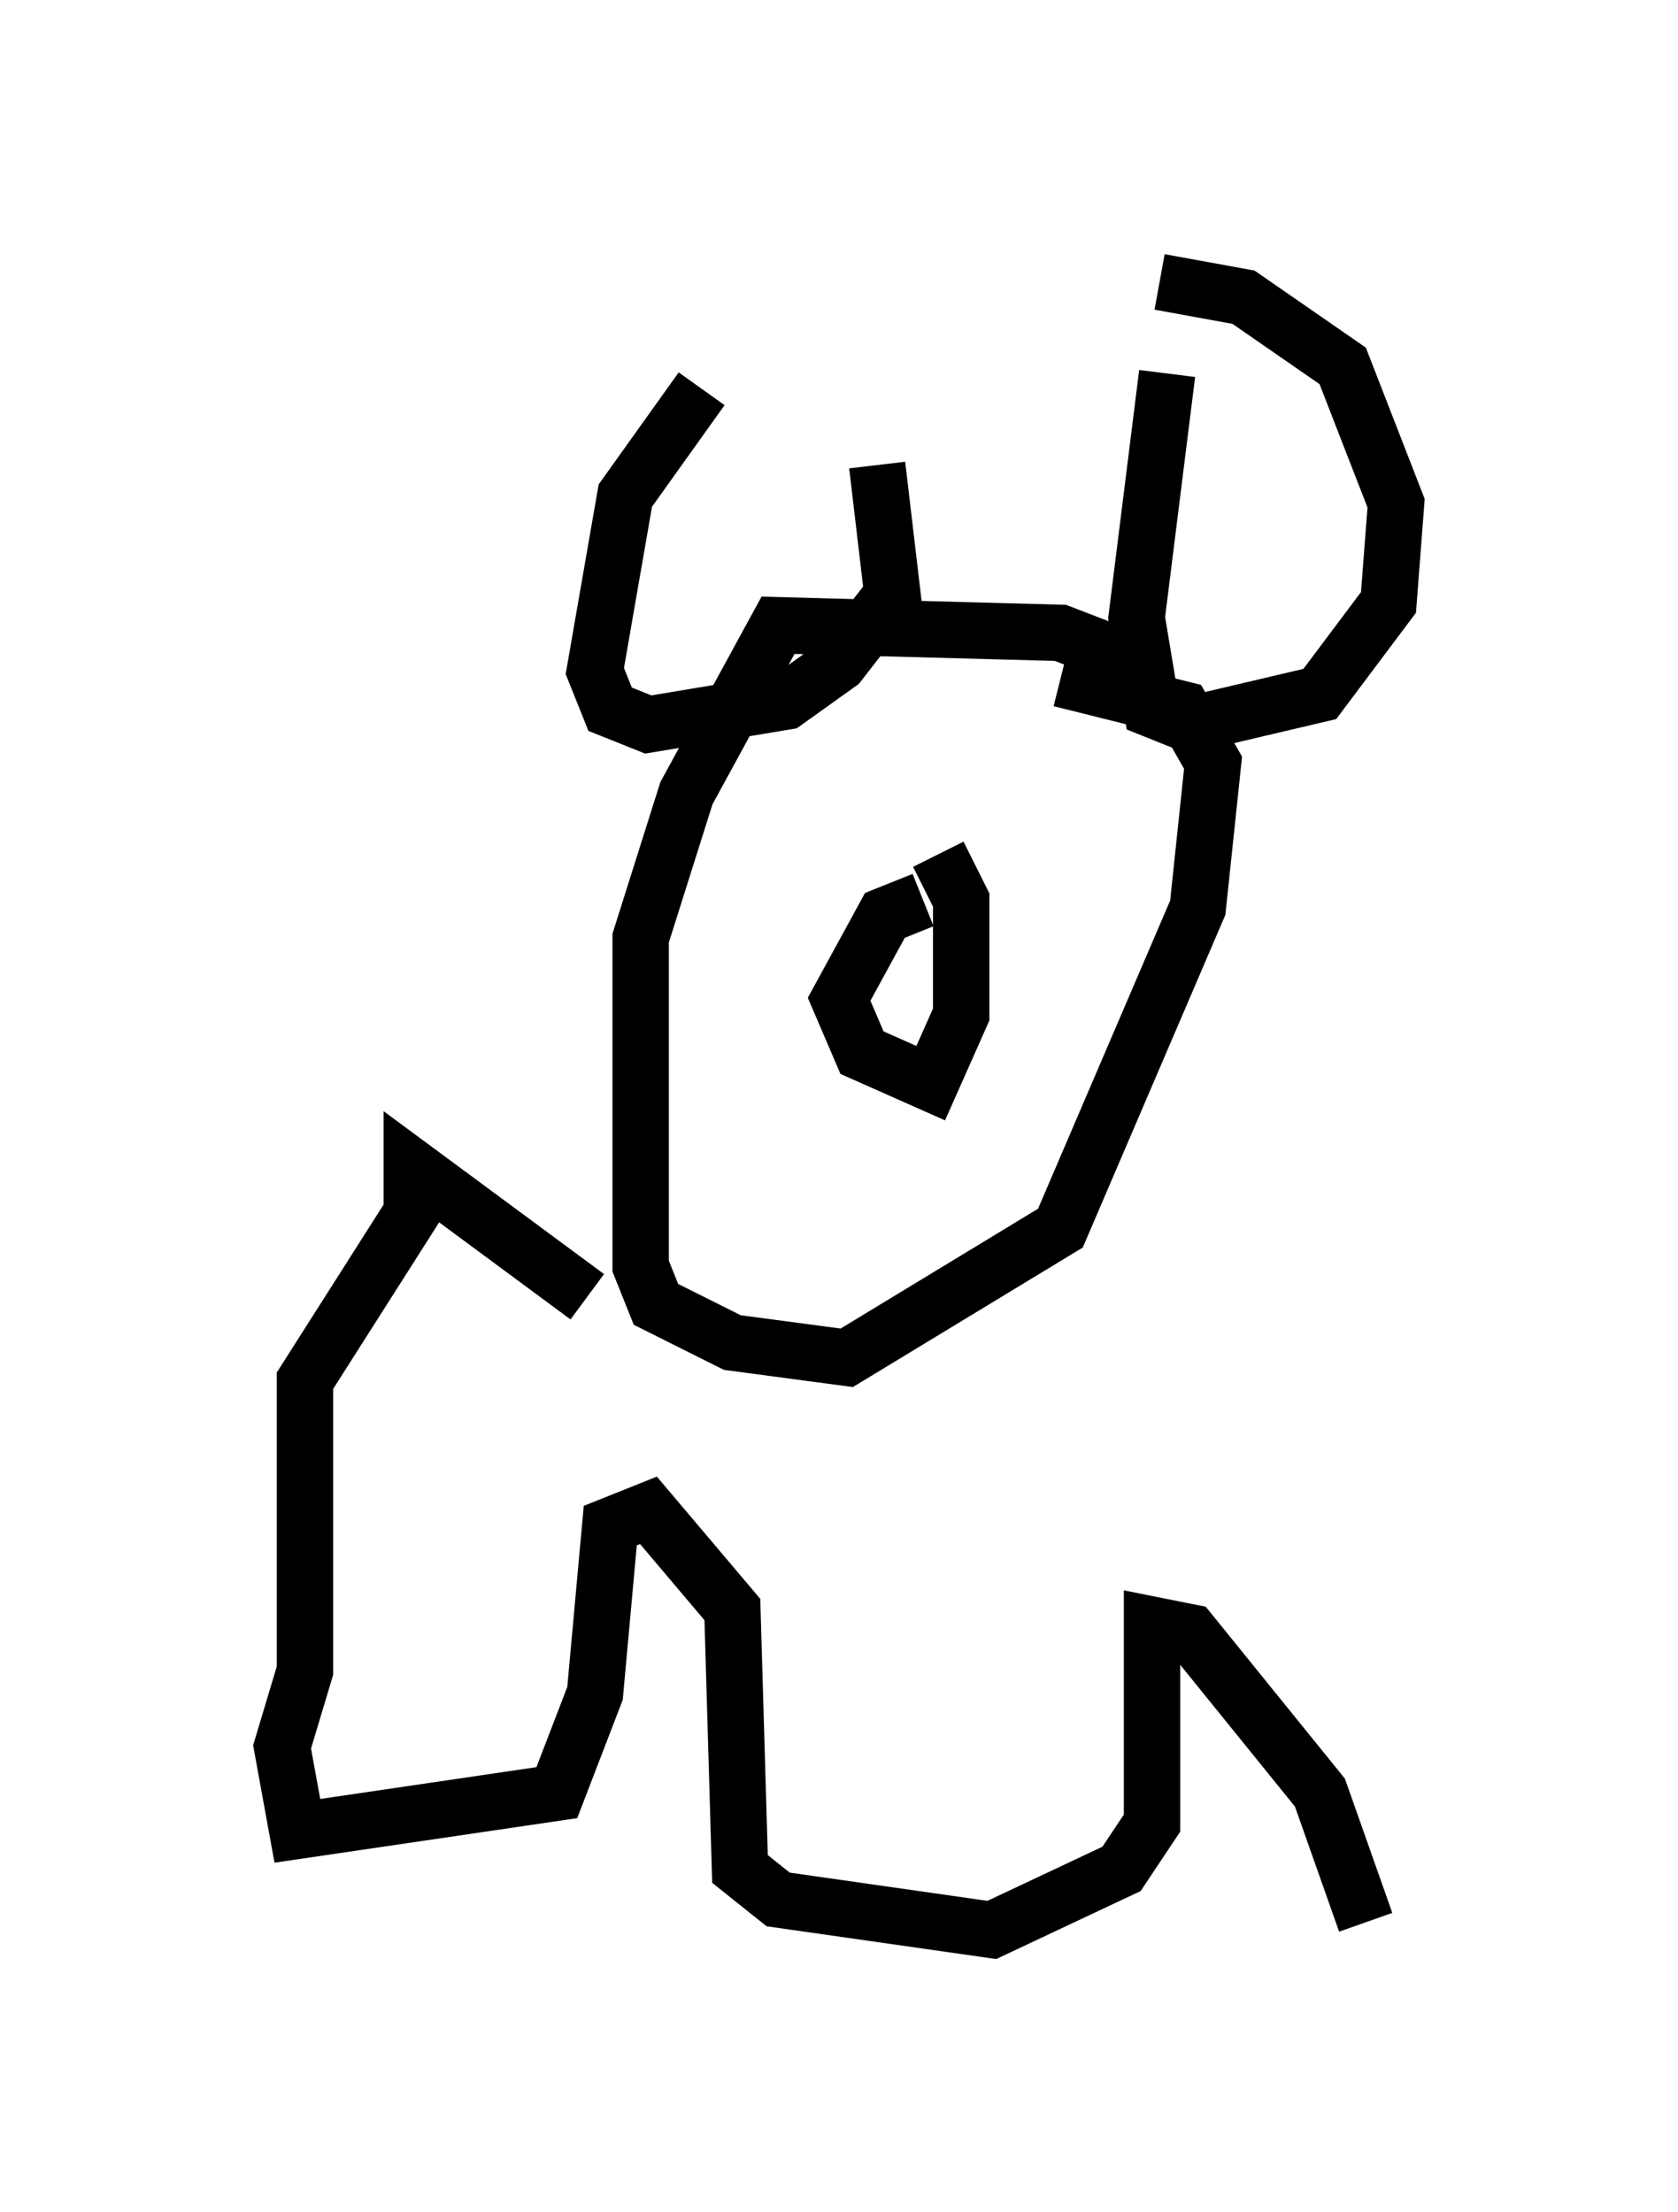 <?xml version="1.0" encoding="utf-8" ?>
<svg baseProfile="full" height="39.228" version="1.1" width="29.756" xmlns="http://www.w3.org/2000/svg" xmlns:ev="http://www.w3.org/2001/xml-events" xmlns:xlink="http://www.w3.org/1999/xlink"><defs /><rect fill="white" height="39.228" width="29.756" x="0" y="0" /><path d="M14.066, 5.812 m-1.624, 1.083 l-1.353, 1.894 -0.541, 3.112 l0.271, 0.677 0.677, 0.271 l2.436, -0.406 0.947, -0.677 l0.947, -1.218 -0.271, -2.3 m5.142, -1.624 l-0.541, 4.33 0.271, 1.624 l0.677, 0.271 2.3, -0.541 l1.218, -1.624 0.135, -1.759 l-0.947, -2.436 -1.759, -1.218 l-1.488, -0.271 m0.0, 6.901 l-1.759, -0.677 -5.007, -0.135 l-1.624, 2.977 -0.812, 2.571 l0.0, 5.819 0.271, 0.677 l1.353, 0.677 2.03, 0.271 l3.789, -2.3 2.436, -5.683 l0.271, -2.571 -0.541, -0.947 l-2.165, -0.541 m-2.436, 3.924 l-0.677, 0.271 -0.812, 1.488 l0.406, 0.947 1.218, 0.541 l0.541, -1.218 0.0, -2.03 l-0.406, -0.812 m-6.225, 7.848 l-3.112, -2.3 0.0, 0.812 l-1.894, 2.977 0.0, 5.142 l-0.406, 1.353 0.271, 1.488 l4.601, -0.677 0.677, -1.759 l0.271, -2.977 0.677, -0.271 l1.488, 1.759 0.135, 4.601 l0.677, 0.541 3.789, 0.541 l2.3, -1.083 0.541, -0.812 l0.0, -3.518 0.677, 0.135 l2.3, 2.842 0.812, 2.3 " fill="none" stroke="black" stroke-width="1" /></svg>